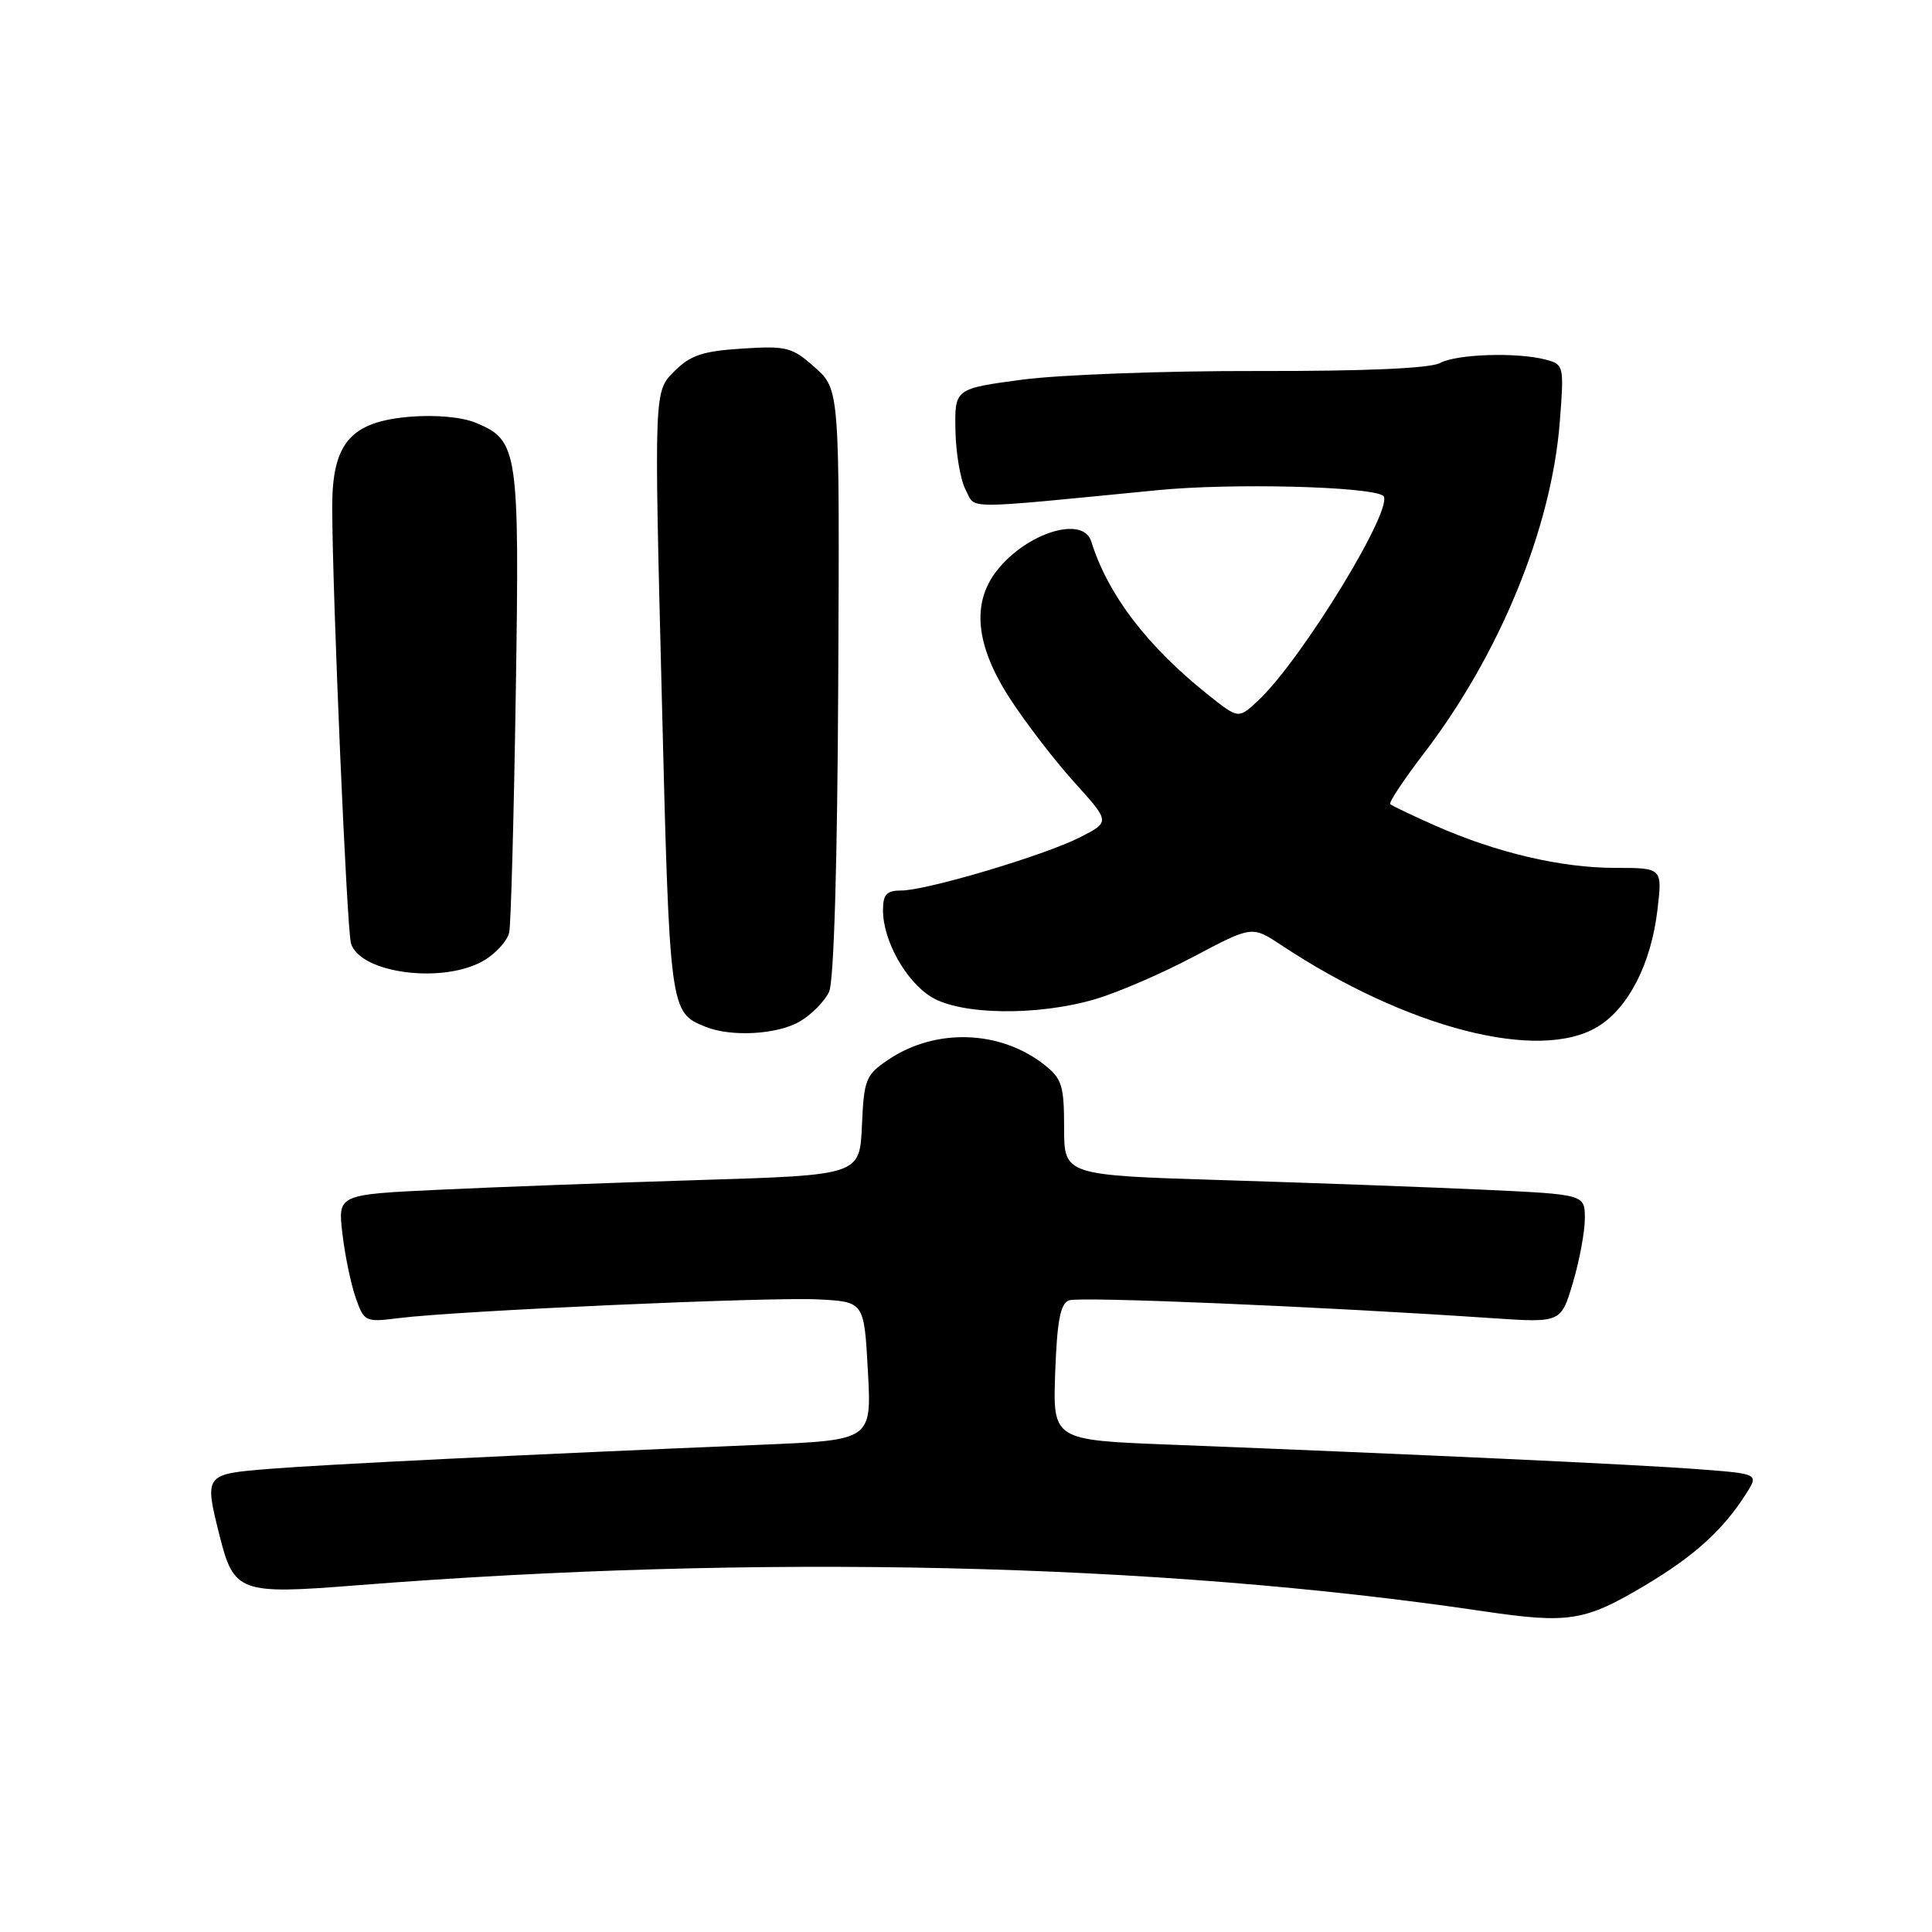 <?xml version="1.0" encoding="UTF-8" standalone="no"?>
<!DOCTYPE svg PUBLIC "-//W3C//DTD SVG 1.1//EN" "http://www.w3.org/Graphics/SVG/1.1/DTD/svg11.dtd" >
<svg xmlns="http://www.w3.org/2000/svg" xmlns:xlink="http://www.w3.org/1999/xlink" version="1.1" viewBox="0 0 256 256">
 <g >
 <path fill="currentColor"
d=" M 217.98 210.07 C 224.55 206.15 228.35 202.70 231.39 197.89 C 233.05 195.28 233.05 195.28 224.77 194.66 C 216.78 194.05 187.09 192.68 155.00 191.42 C 139.50 190.82 139.50 190.82 139.82 181.85 C 140.07 175.00 140.50 172.75 141.65 172.30 C 143.02 171.78 174.95 173.12 197.67 174.66 C 206.84 175.28 206.84 175.28 208.42 169.96 C 209.29 167.03 210.00 163.20 210.00 161.45 C 210.00 158.27 210.00 158.27 196.75 157.65 C 189.46 157.31 173.94 156.74 162.25 156.38 C 141.00 155.73 141.00 155.73 141.00 149.44 C 141.00 143.83 140.71 142.92 138.37 141.08 C 132.53 136.48 123.97 136.20 117.73 140.40 C 114.71 142.43 114.48 142.99 114.21 149.14 C 113.92 155.71 113.92 155.71 92.71 156.36 C 81.04 156.72 65.48 157.30 58.13 157.65 C 44.76 158.28 44.76 158.28 45.37 163.45 C 45.70 166.30 46.49 170.11 47.12 171.93 C 48.25 175.15 48.38 175.22 52.89 174.65 C 60.68 173.68 102.14 171.83 108.50 172.18 C 114.50 172.50 114.50 172.50 115.00 181.66 C 115.50 190.82 115.50 190.82 101.00 191.43 C 69.20 192.76 43.11 194.04 35.75 194.63 C 27.06 195.33 27.05 195.34 29.10 203.50 C 30.99 211.01 31.77 211.29 47.15 210.07 C 100.36 205.87 153.27 207.08 196.50 213.49 C 207.88 215.17 209.98 214.84 217.98 210.07 Z  M 211.71 136.04 C 215.79 133.55 218.78 127.70 219.62 120.57 C 220.28 115.00 220.28 115.00 214.03 115.00 C 206.86 115.00 198.31 112.99 190.22 109.42 C 187.13 108.05 184.43 106.76 184.21 106.55 C 184.00 106.33 186.01 103.31 188.67 99.83 C 198.73 86.70 205.59 69.96 206.68 55.90 C 207.26 48.52 207.21 48.29 204.89 47.67 C 201.09 46.65 193.06 46.90 190.81 48.10 C 189.48 48.81 180.92 49.19 166.63 49.16 C 154.46 49.13 140.45 49.65 135.50 50.30 C 126.50 51.50 126.50 51.50 126.60 57.04 C 126.66 60.09 127.27 63.63 127.96 64.92 C 129.35 67.53 127.01 67.52 153.50 64.94 C 163.17 64.00 181.17 64.44 183.24 65.66 C 185.10 66.77 172.51 87.44 166.66 92.88 C 164.10 95.25 164.10 95.25 160.24 92.19 C 152.08 85.73 146.79 78.81 144.60 71.75 C 143.53 68.27 136.05 70.57 132.09 75.61 C 128.69 79.93 129.28 85.58 133.84 92.59 C 135.95 95.84 139.80 100.84 142.39 103.70 C 147.10 108.91 147.10 108.91 143.12 110.94 C 138.39 113.35 122.77 118.00 119.39 118.00 C 117.48 118.00 117.00 118.53 117.00 120.60 C 117.00 124.62 120.02 130.04 123.42 132.11 C 127.33 134.50 137.46 134.64 145.07 132.41 C 148.06 131.54 153.97 128.99 158.20 126.74 C 165.90 122.67 165.90 122.67 169.77 125.23 C 186.42 136.25 203.95 140.77 211.71 136.04 Z  M 106.01 135.33 C 107.56 134.42 109.29 132.65 109.86 131.41 C 110.50 130.01 110.96 114.41 111.07 90.39 C 111.26 51.62 111.26 51.62 107.99 48.70 C 104.96 46.00 104.26 45.81 98.34 46.19 C 93.08 46.53 91.48 47.06 89.31 49.24 C 86.67 51.87 86.67 51.87 87.68 91.89 C 88.73 134.08 88.74 134.13 93.47 136.05 C 96.89 137.44 103.04 137.09 106.01 135.33 Z  M 64.14 127.26 C 65.76 126.30 67.26 124.62 67.48 123.51 C 67.70 122.40 68.09 108.23 68.34 92.01 C 68.85 59.55 68.67 58.35 63.04 56.02 C 61.22 55.26 57.70 54.94 54.33 55.22 C 46.42 55.88 43.99 58.72 44.02 67.31 C 44.05 78.86 45.96 123.31 46.51 125.02 C 47.77 129.01 58.81 130.41 64.14 127.26 Z "/>
</g>
</svg>